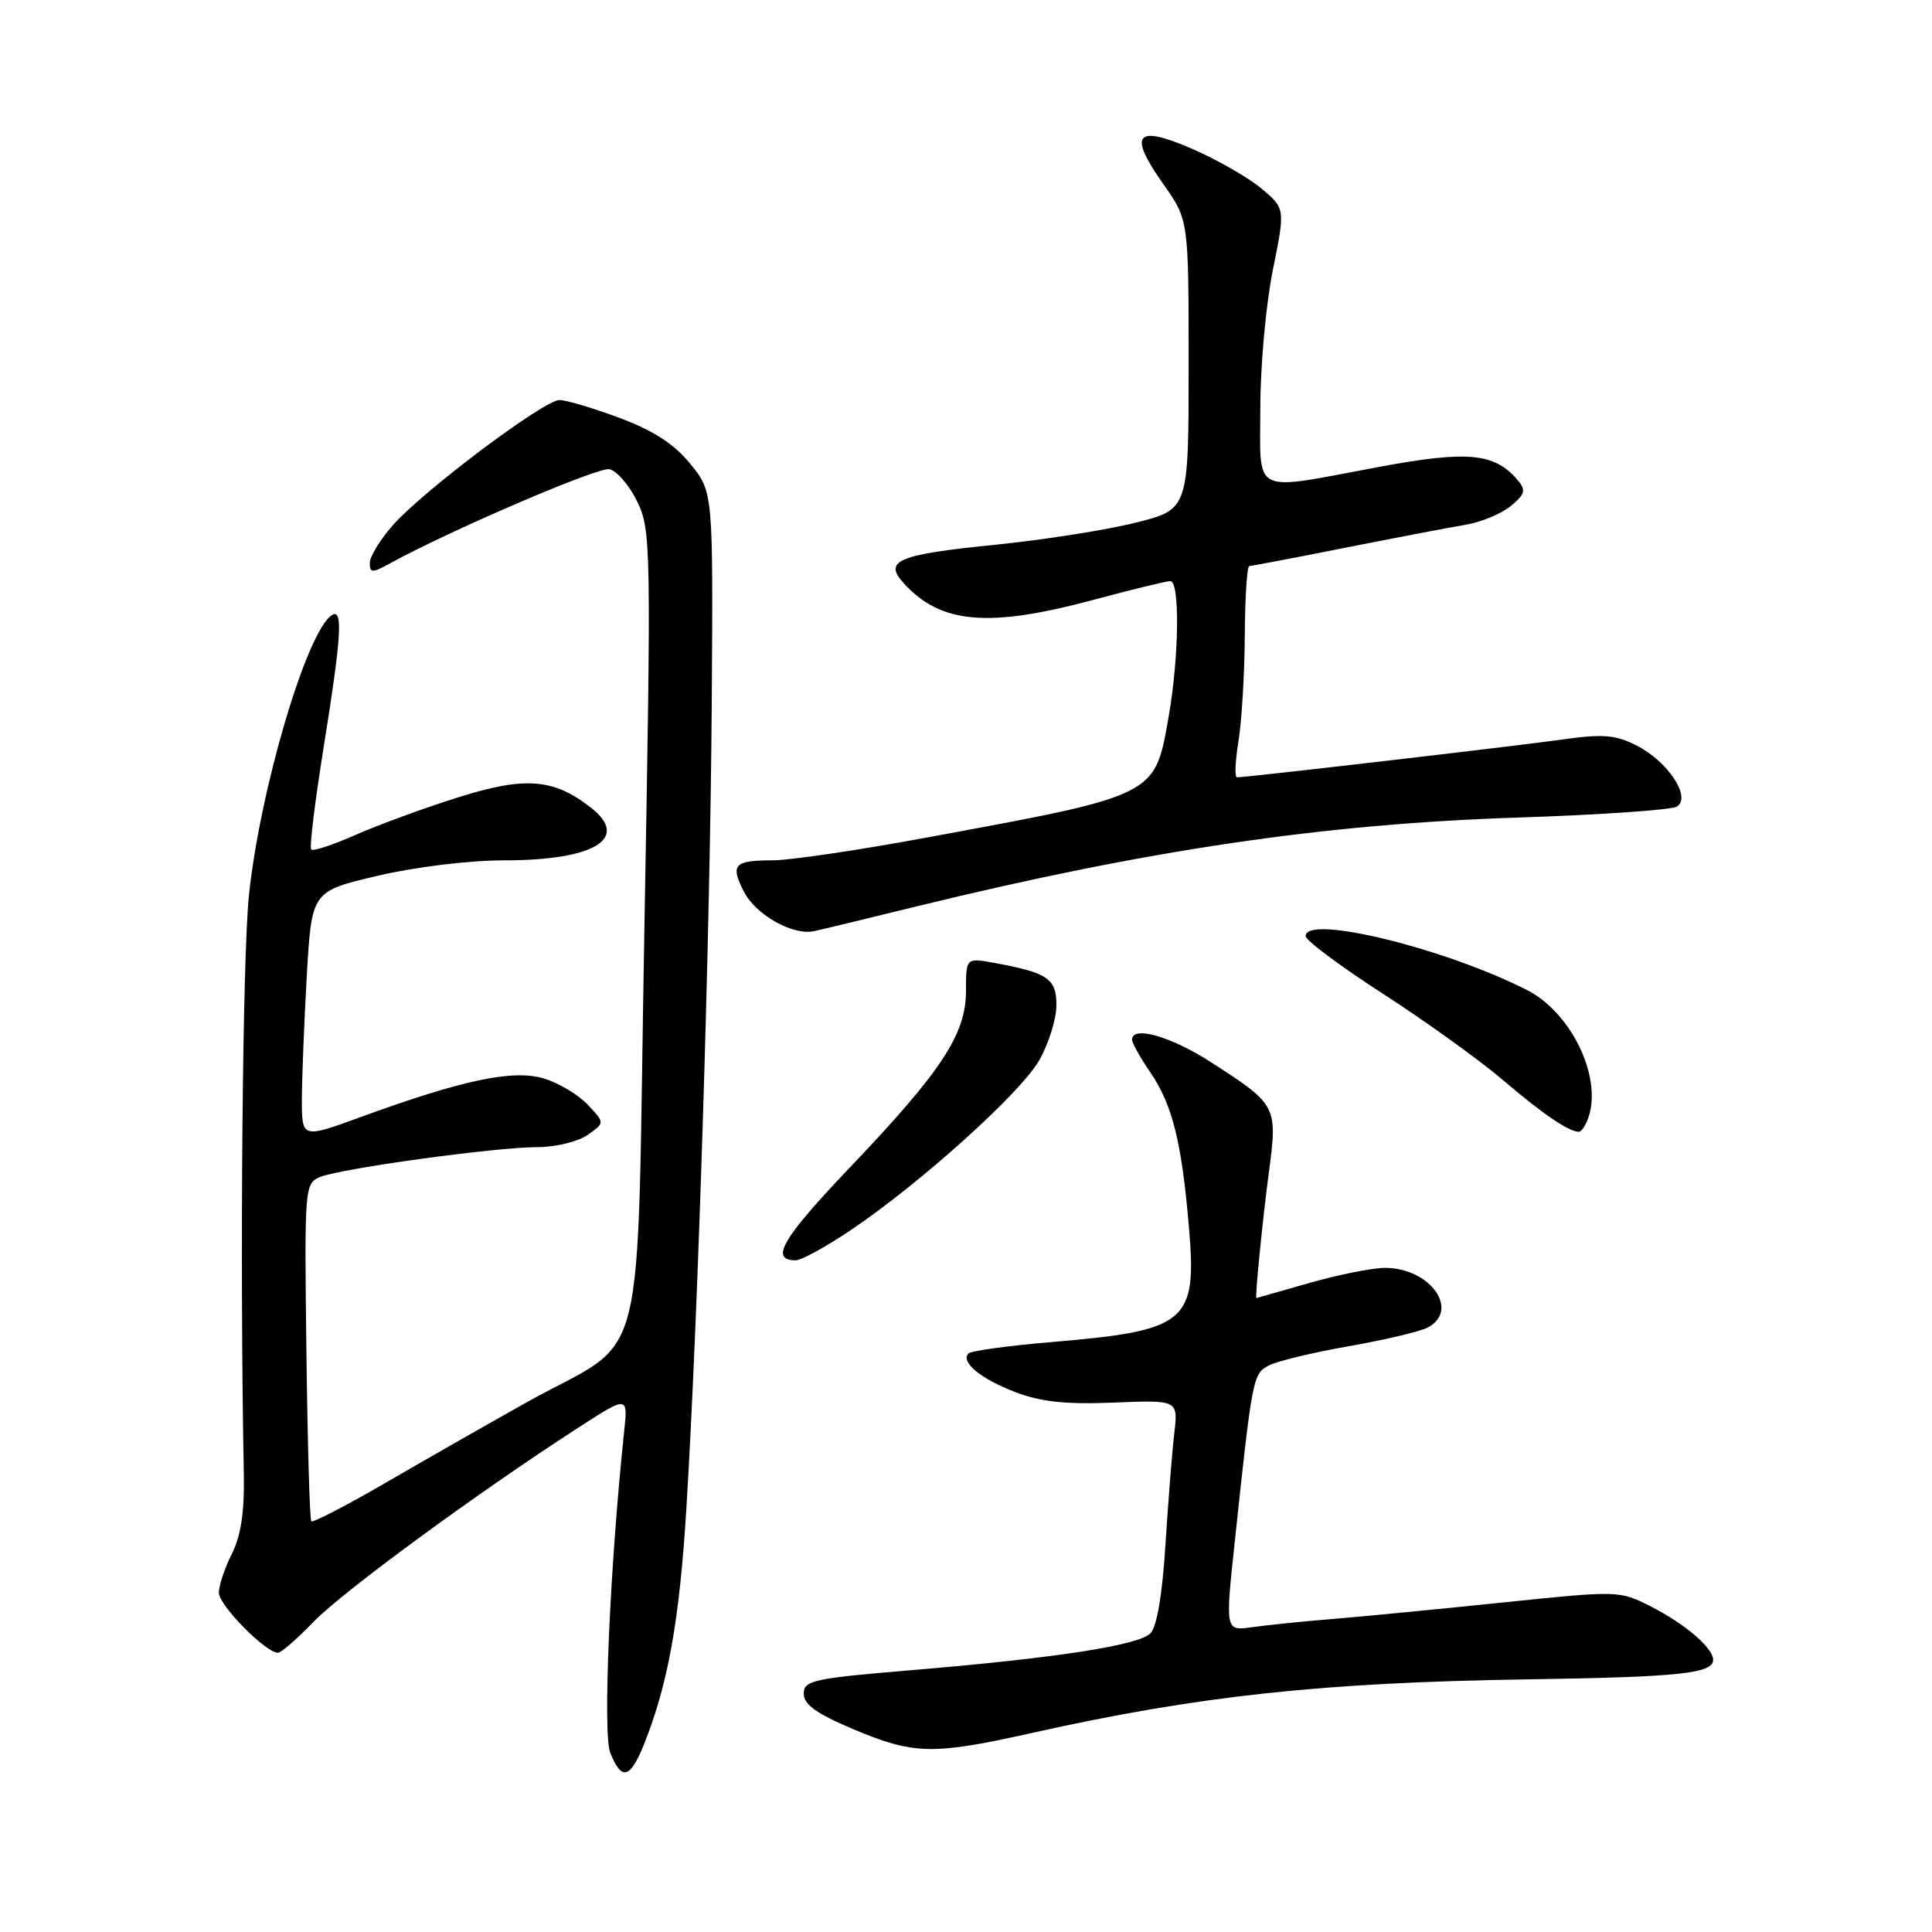 <?xml version="1.0" encoding="UTF-8" standalone="no"?>
<!DOCTYPE svg PUBLIC "-//W3C//DTD SVG 1.1//EN" "http://www.w3.org/Graphics/SVG/1.1/DTD/svg11.dtd" >
<svg xmlns="http://www.w3.org/2000/svg" xmlns:xlink="http://www.w3.org/1999/xlink" version="1.1" viewBox="0 0 256 256">
 <g >
 <path fill="currentColor"
d=" M 85.33 231.14 C 88.52 223.16 90.04 214.72 90.95 199.84 C 92.48 175.06 94.10 123.68 94.31 93.36 C 94.50 65.21 94.50 65.21 91.50 61.50 C 89.38 58.87 86.63 57.08 82.13 55.39 C 78.62 54.08 75.02 53.00 74.13 53.01 C 72.06 53.02 56.03 65.06 52.03 69.62 C 50.36 71.52 49.00 73.75 49.00 74.59 C 49.00 75.95 49.30 75.95 51.75 74.61 C 59.80 70.21 79.19 61.89 80.73 62.17 C 81.70 62.35 83.36 64.27 84.42 66.43 C 86.27 70.23 86.30 72.10 85.38 123.30 C 84.28 184.19 86.19 176.62 69.60 185.92 C 64.59 188.72 56.26 193.48 51.07 196.49 C 45.88 199.50 41.46 201.79 41.25 201.58 C 41.04 201.37 40.75 191.21 40.60 179.00 C 40.33 157.32 40.37 156.79 42.41 155.96 C 45.19 154.82 65.73 152.00 71.21 152.00 C 73.60 152.00 76.59 151.28 77.85 150.39 C 80.15 148.78 80.15 148.78 77.88 146.38 C 76.64 145.05 74.01 143.48 72.04 142.90 C 67.98 141.68 61.32 143.08 47.84 148.00 C 40.00 150.86 40.00 150.86 40.00 145.68 C 40.01 142.83 40.30 135.46 40.65 129.30 C 41.30 118.10 41.30 118.10 50.02 116.05 C 55.03 114.87 62.19 114.00 66.83 114.00 C 78.74 114.00 83.51 111.12 78.34 107.05 C 73.37 103.14 69.59 102.85 60.65 105.67 C 56.17 107.08 50.08 109.32 47.10 110.63 C 44.13 111.95 41.49 112.82 41.24 112.57 C 40.98 112.32 41.73 106.21 42.89 98.99 C 45.24 84.35 45.48 80.58 43.99 81.50 C 40.67 83.56 34.43 104.65 32.98 118.70 C 32.13 127.02 31.77 167.41 32.31 195.50 C 32.40 200.36 31.91 203.54 30.72 205.90 C 29.77 207.78 29.00 210.09 29.00 211.05 C 29.00 212.70 35.21 219.00 36.83 219.00 C 37.25 219.00 39.37 217.16 41.55 214.90 C 45.39 210.92 63.15 197.89 76.57 189.21 C 83.21 184.92 83.21 184.92 82.70 189.71 C 80.81 207.57 79.85 229.73 80.86 232.25 C 82.35 235.99 83.50 235.71 85.33 231.14 Z  M 136.81 229.61 C 158.74 224.71 175.21 222.93 202.61 222.52 C 222.51 222.22 227.00 221.75 227.00 219.93 C 227.00 218.37 223.31 215.20 218.83 212.91 C 214.57 210.74 214.55 210.74 199.03 212.35 C 190.49 213.23 180.35 214.22 176.50 214.53 C 172.65 214.84 167.89 215.33 165.92 215.61 C 162.35 216.12 162.35 216.12 163.61 204.31 C 165.94 182.43 166.01 182.07 168.11 180.94 C 169.20 180.36 173.98 179.21 178.73 178.38 C 183.49 177.55 188.20 176.43 189.19 175.90 C 193.50 173.59 189.49 168.00 183.52 168.00 C 181.86 168.00 177.35 168.90 173.50 170.00 C 169.65 171.10 166.49 172.00 166.48 172.00 C 166.27 172.00 167.29 161.72 168.09 155.68 C 169.31 146.52 169.27 146.45 160.59 140.83 C 155.22 137.34 150.00 135.84 150.00 137.77 C 150.00 138.19 151.11 140.18 152.48 142.18 C 155.36 146.43 156.59 151.39 157.54 162.60 C 158.62 175.25 157.34 176.32 139.23 177.84 C 133.58 178.32 128.68 178.99 128.34 179.33 C 127.21 180.45 129.95 182.71 134.56 184.47 C 137.93 185.76 141.27 186.11 147.61 185.85 C 156.12 185.50 156.12 185.50 155.59 190.00 C 155.30 192.47 154.78 199.13 154.42 204.79 C 154.01 211.33 153.29 215.57 152.43 216.43 C 150.83 218.03 139.81 219.72 120.50 221.33 C 107.74 222.40 106.50 222.67 106.50 224.43 C 106.50 225.85 108.19 227.07 113.00 229.10 C 121.13 232.52 123.55 232.57 136.81 229.61 Z  M 112.64 163.06 C 121.92 156.82 135.27 144.80 137.72 140.47 C 138.96 138.28 139.97 135.03 139.98 133.23 C 140.00 129.67 138.86 128.89 131.75 127.59 C 128.00 126.91 128.00 126.91 128.00 131.26 C 128.00 137.04 124.82 141.89 112.59 154.72 C 103.62 164.14 101.95 167.00 105.45 167.00 C 106.17 167.00 109.41 165.23 112.64 163.06 Z  M 210.53 147.91 C 212.24 142.51 208.12 134.11 202.29 131.16 C 191.34 125.61 173.00 121.15 173.00 124.03 C 173.00 124.60 177.61 128.04 183.25 131.68 C 188.89 135.32 195.97 140.42 199.00 142.99 C 204.34 147.55 207.79 149.91 209.18 149.97 C 209.56 149.99 210.16 149.06 210.53 147.91 Z  M 121.50 120.09 C 152.17 112.60 175.48 109.16 201.19 108.33 C 212.02 107.97 221.47 107.32 222.19 106.88 C 224.16 105.66 221.02 100.90 216.87 98.79 C 214.06 97.36 212.41 97.23 207.00 97.99 C 200.91 98.85 165.20 103.00 163.91 103.00 C 163.58 103.00 163.67 100.86 164.10 98.25 C 164.53 95.64 164.91 89.34 164.94 84.25 C 164.97 79.16 165.24 75.00 165.54 75.00 C 165.84 75.00 171.58 73.91 178.29 72.57 C 185.01 71.24 192.16 69.87 194.18 69.54 C 196.20 69.21 198.89 68.10 200.15 67.08 C 202.03 65.55 202.22 64.97 201.18 63.72 C 198.10 60.01 194.61 59.66 182.67 61.88 C 165.58 65.07 167.00 65.78 167.00 54.02 C 167.00 48.53 167.74 40.35 168.65 35.83 C 170.31 27.62 170.31 27.62 167.12 24.96 C 165.37 23.50 161.23 21.13 157.92 19.70 C 150.43 16.47 149.44 17.74 154.19 24.46 C 157.50 29.16 157.50 29.16 157.50 48.33 C 157.50 67.50 157.50 67.50 150.50 69.25 C 146.65 70.22 138.32 71.53 132.00 72.17 C 118.96 73.48 117.04 74.28 119.72 77.25 C 124.62 82.66 130.90 83.23 144.82 79.50 C 149.95 78.12 154.56 77.00 155.07 77.00 C 156.35 77.00 156.24 86.98 154.87 94.85 C 153.00 105.55 153.47 105.32 122.57 111.02 C 113.73 112.66 104.66 113.99 102.42 114.00 C 97.24 114.00 96.73 114.57 98.60 118.20 C 100.19 121.26 105.10 124.00 107.89 123.38 C 108.78 123.19 114.90 121.71 121.50 120.09 Z "/>
</g>
</svg>